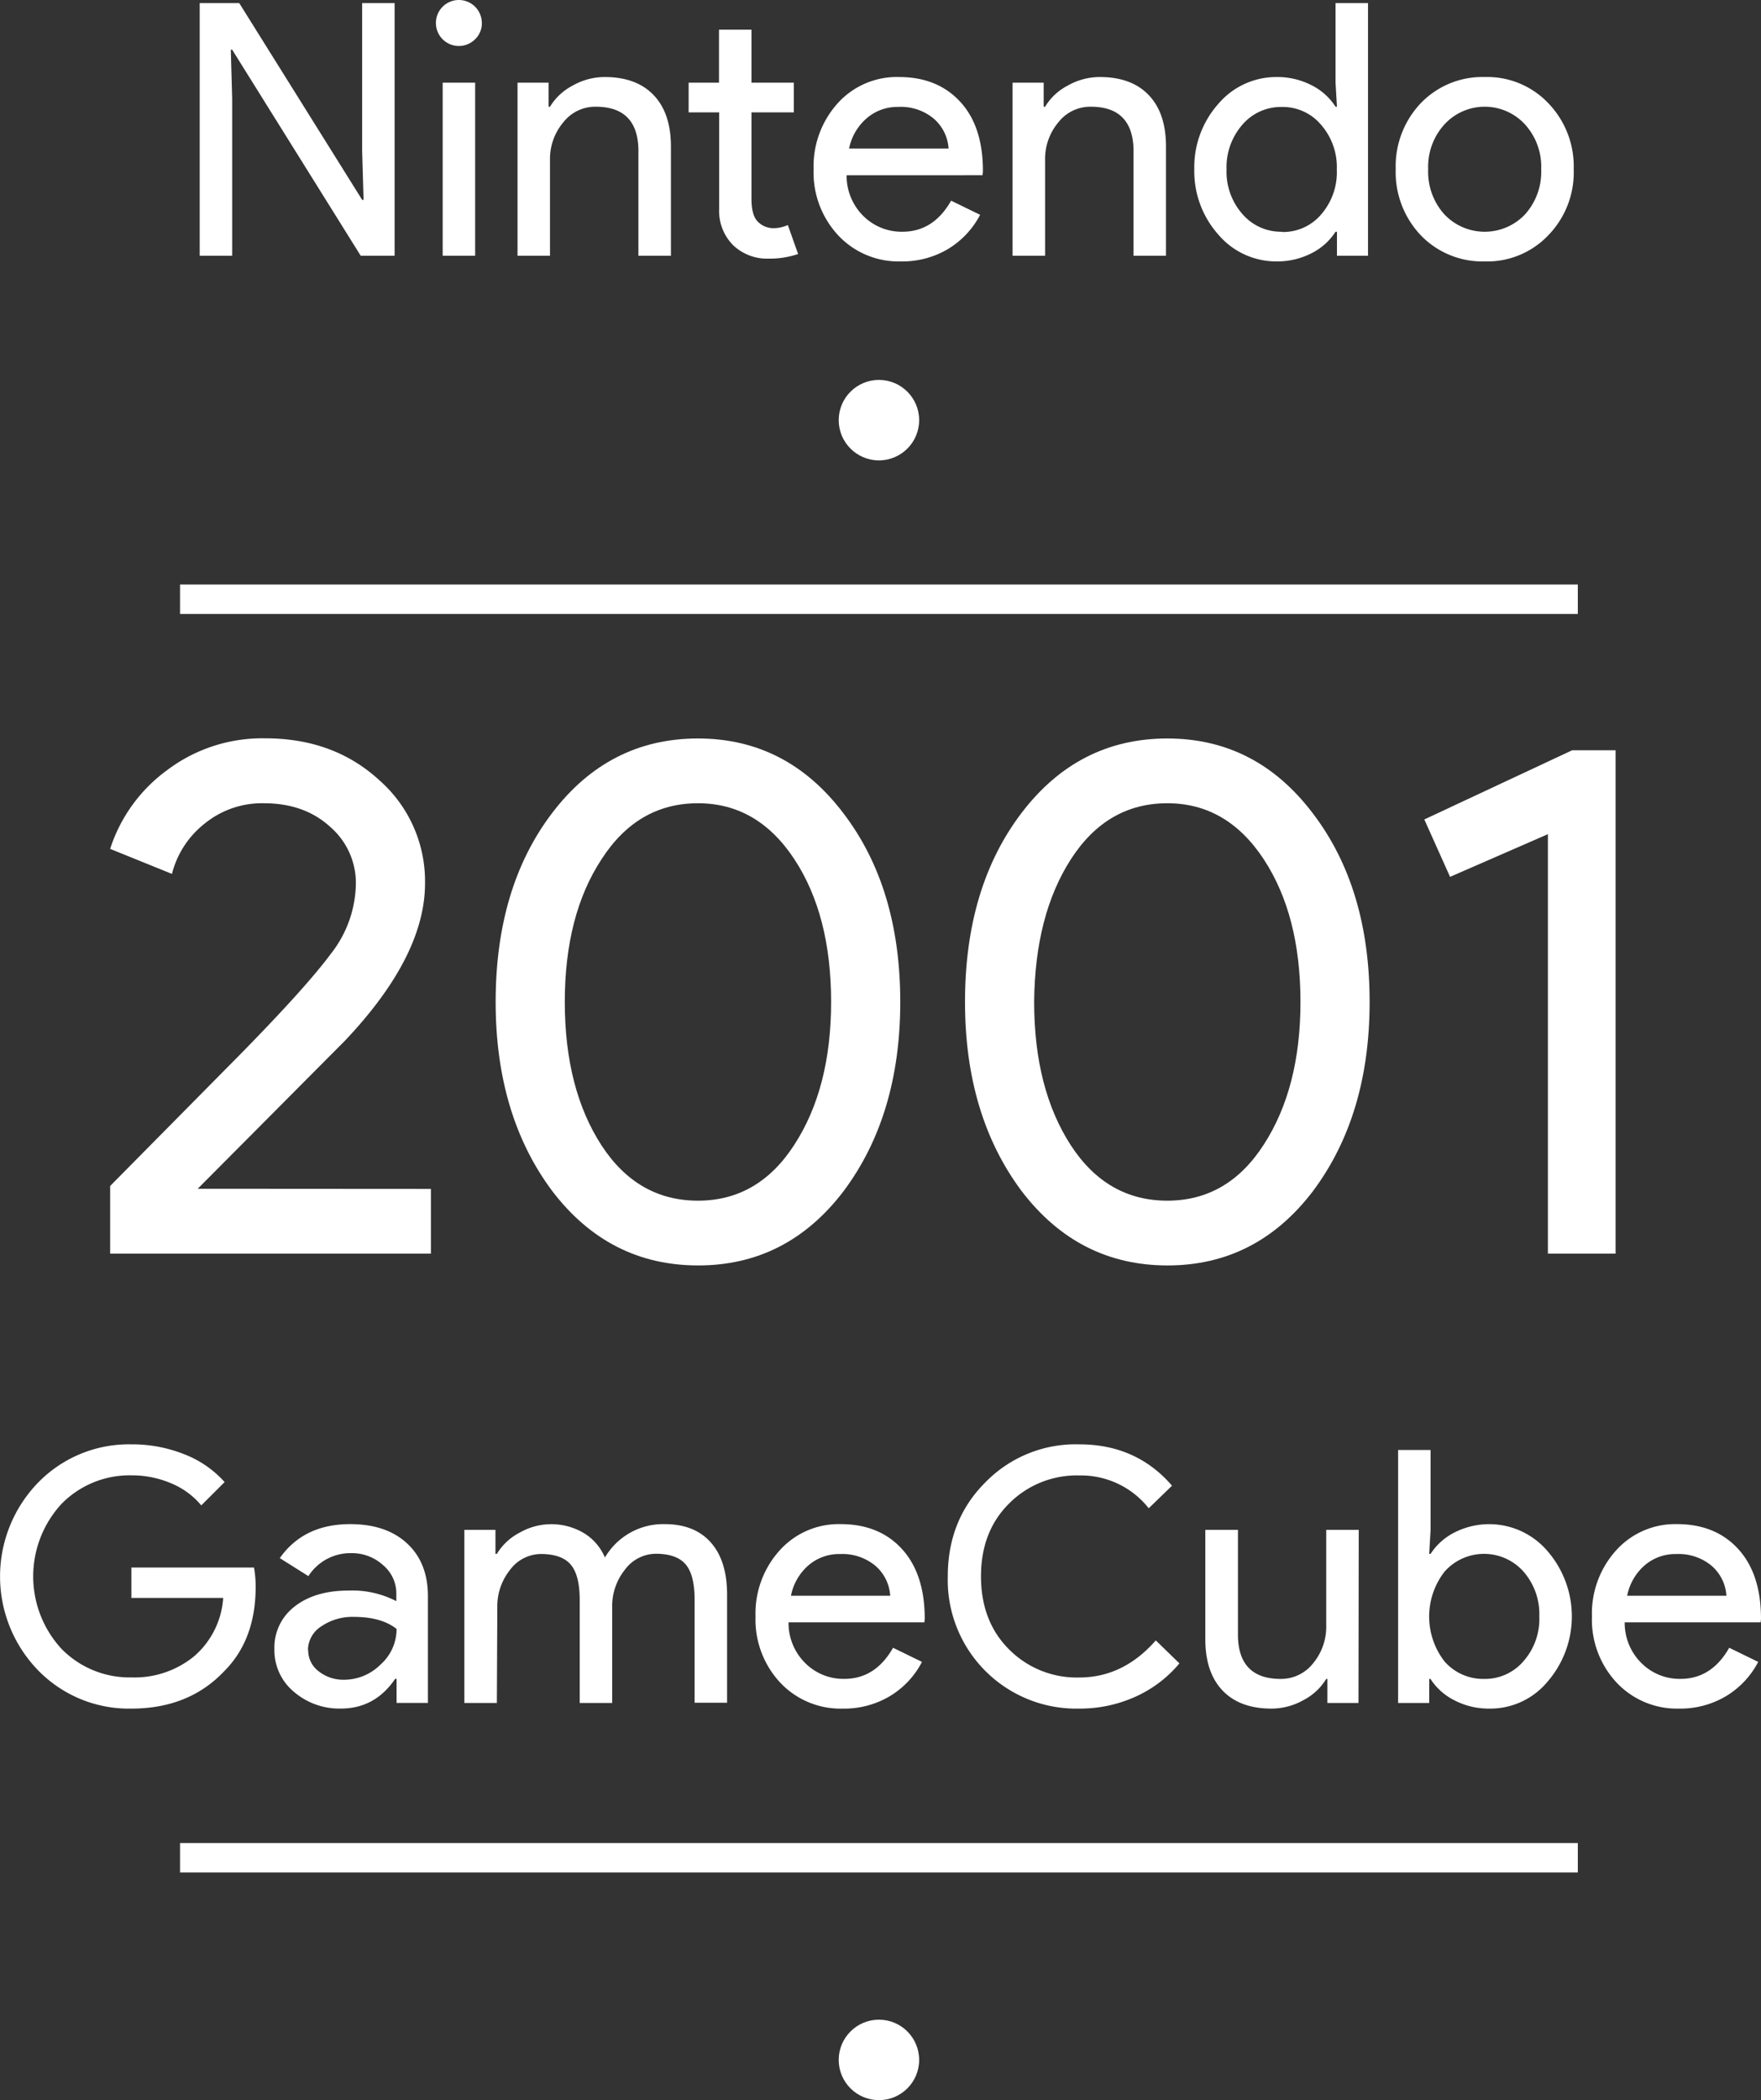 <svg xmlns="http://www.w3.org/2000/svg" viewBox="0 0 359.06 428.03"><rect x="0" y="0" width="359.06" height="428.03" fill="#333333" stroke="none"/><title>gc</title><g id="Layer_3" data-name="Layer 3"><circle cx="179.21" cy="85.63" r="8.2" fill="#fff"/><line x1="36.71" y1="122.13" x2="321.71" y2="122.13" fill="none"/><rect x="36.71" y="119.13" width="285" height="6" fill="#fff"/><line x1="36.71" y1="378.63" x2="321.71" y2="378.63" fill="none"/><rect x="36.71" y="375.63" width="285" height="6" fill="#fff"/><circle cx="179.21" cy="419.83" r="8.2" fill="#fff"/></g><g id="NEW_TEXT" data-name="NEW TEXT"><path d="M70.45,248.68v13.2H5.05v-13.8L31.6,221.23Q45,207.58,50.05,200.76a23.57,23.57,0,0,0,5.1-14.33,15.1,15.1,0,0,0-5.25-11.55q-5.25-4.8-13.5-4.8a18.51,18.51,0,0,0-12.15,4.2,18.94,18.94,0,0,0-6.6,10.2l-12.6-5.1a32,32,0,0,1,11.55-16,32.19,32.19,0,0,1,20.1-6.53q13.95,0,23.25,8.55a27.42,27.42,0,0,1,9.3,21q0,14.85-16.35,32.1l-30,30.15Z" transform="translate(17.41 -6.37)" fill="#fff"/><path d="M83.65,210.58q0-23.4,11.55-38.55t29.7-15.15q18.15,0,29.7,15.3,11.55,15.15,11.55,38.4,0,23.1-11.55,38.55-11.55,15.17-29.7,15.15T95.2,249.13Q83.65,233.68,83.65,210.58Zm68.4,0q0-17.7-7.5-29.1t-19.65-11.4q-12.3,0-19.65,11.4-7.5,11.4-7.5,29.1t7.5,29.25q7.35,11.25,19.65,11.25t19.65-11.4Q152.05,228.13,152.05,210.58Z" transform="translate(17.41 -6.37)" fill="#fff"/><path d="M179.35,210.58q0-23.4,11.55-38.55t29.7-15.15q18.15,0,29.7,15.3,11.55,15.15,11.55,38.4,0,23.1-11.55,38.55-11.55,15.17-29.7,15.15t-29.7-15.15Q179.35,233.68,179.35,210.58Zm68.4,0q0-17.7-7.5-29.1t-19.65-11.4q-12.3,0-19.65,11.4t-7.5,29.1q0,17.7,7.5,29.25,7.35,11.25,19.65,11.25t19.65-11.4Q247.75,228.13,247.75,210.58Z" transform="translate(17.41 -6.37)" fill="#fff"/><path d="M312,159.28v102.6h-13.8v-85.5l-19.95,8.7L273,173.38l30.15-14.1Z" transform="translate(17.41 -6.37)" fill="#fff"/><path d="M34.72,329.76q0,10.8-6.41,17.21-7.2,7.62-18.93,7.63a25.83,25.83,0,0,1-19-7.78,27.46,27.46,0,0,1,0-38.3,25.83,25.83,0,0,1,19-7.78,28.71,28.71,0,0,1,10.73,2,21.39,21.39,0,0,1,8.28,5.69l-4.76,4.75a15.92,15.92,0,0,0-6.15-4.5,20.34,20.34,0,0,0-8.1-1.62,19.39,19.39,0,0,0-14.26,5.83,21.79,21.79,0,0,0,0,29.52,19.39,19.39,0,0,0,14.26,5.83,19.15,19.15,0,0,0,12.81-4.32,17.22,17.22,0,0,0,5.91-11.88H9.38v-6.19h25A22.09,22.09,0,0,1,34.72,329.76Z" transform="translate(17.41 -6.37)" fill="#fff"/><path d="M54,317q7.34,0,11.59,3.93t4.25,10.76v21.75H63.45v-4.9h-.29q-4.09,6-10.94,6.05a14.21,14.21,0,0,1-9.76-3.46,11,11,0,0,1-3.92-8.64,10.5,10.5,0,0,1,4.14-8.71q4.14-3.24,11-3.24a19.54,19.54,0,0,1,9.72,2.16V331.2a7.52,7.52,0,0,0-2.74-5.87,9.36,9.36,0,0,0-6.4-2.41,10.16,10.16,0,0,0-8.79,4.68l-5.83-3.67Q44.52,317,54,317Zm-8.57,25.64A5.32,5.32,0,0,0,47.57,347a8.1,8.1,0,0,0,5.15,1.72,10.55,10.55,0,0,0,7.45-3.09,9.68,9.68,0,0,0,3.28-7.27q-3.09-2.44-8.64-2.45a11.25,11.25,0,0,0-6.73,1.94A5.79,5.79,0,0,0,45.38,342.65Z" transform="translate(17.41 -6.37)" fill="#fff"/><path d="M83.9,353.45H77.27V318.17h6.34v4.89h.29a11.74,11.74,0,0,1,4.64-4.32,13,13,0,0,1,13.07.07,10.61,10.61,0,0,1,4.32,5A13.77,13.77,0,0,1,118.1,317q6.12,0,9.43,3.75c2.21,2.49,3.31,6.05,3.31,10.65v22h-6.62v-21q0-5-1.8-7.16t-6-2.2A7.91,7.91,0,0,0,110,326.3a11.85,11.85,0,0,0-2.59,7.63v19.52h-6.62v-21q0-5-1.8-7.16t-6-2.2a7.91,7.91,0,0,0-6.41,3.24,11.85,11.85,0,0,0-2.59,7.63Z" transform="translate(17.41 -6.37)" fill="#fff"/><path d="M154.46,354.6a16.88,16.88,0,0,1-12.82-5.33,18.81,18.81,0,0,1-5-13.46,19.14,19.14,0,0,1,4.9-13.43A16.18,16.18,0,0,1,154,317q7.86,0,12.5,5.08t4.64,14.22l-.07.72H143.37a11.48,11.48,0,0,0,3.45,8.35,11,11,0,0,0,7.92,3.17q6.34,0,9.94-6.34l5.9,2.88a17.6,17.6,0,0,1-6.58,7A18.23,18.23,0,0,1,154.46,354.6Zm-10.59-23H164.1a8.78,8.78,0,0,0-3-6.09,10.51,10.51,0,0,0-7.24-2.41,9.57,9.57,0,0,0-6.44,2.31A11,11,0,0,0,143.87,331.56Z" transform="translate(17.41 -6.37)" fill="#fff"/><path d="M202.63,354.6a26.21,26.21,0,0,1-26.79-26.93q0-11.52,7.63-19.15a25.71,25.71,0,0,1,19.16-7.78q11.66,0,18.93,8.43l-4.75,4.6a17.61,17.61,0,0,0-14.18-6.69,19.44,19.44,0,0,0-14.33,5.76q-5.7,5.69-5.69,14.83t5.69,14.83a19.44,19.44,0,0,0,14.33,5.76q9,0,15.62-7.56l4.82,4.68a25,25,0,0,1-9,6.81A27.55,27.55,0,0,1,202.63,354.6Z" transform="translate(17.41 -6.37)" fill="#fff"/><path d="M259.58,353.45h-6.34v-4.9H253a11.74,11.74,0,0,1-4.64,4.32,13.34,13.34,0,0,1-6.52,1.73q-6.48,0-10-3.71t-3.49-10.55V318.17H235v21.74q.23,8.64,8.71,8.64a8.31,8.31,0,0,0,6.63-3.2,11.64,11.64,0,0,0,2.66-7.67V318.17h6.63Z" transform="translate(17.41 -6.37)" fill="#fff"/><path d="M286.29,354.6a15.12,15.12,0,0,1-7.09-1.66,12.38,12.38,0,0,1-4.94-4.39H274v4.9h-6.34V301.89h6.62v16.28l-.28,4.89h.28a12.53,12.53,0,0,1,4.94-4.39,15.62,15.62,0,0,1,18.89,3.82,20.33,20.33,0,0,1,0,26.64A15.16,15.16,0,0,1,286.29,354.6Zm-1.08-6.05a10.32,10.32,0,0,0,8-3.6,13,13,0,0,0,3.24-9.14,13.16,13.16,0,0,0-3.24-9.15,10.76,10.76,0,0,0-16.06,0,14.91,14.91,0,0,0,0,18.36A10.48,10.48,0,0,0,285.21,348.55Z" transform="translate(17.41 -6.37)" fill="#fff"/><path d="M325,354.6a16.9,16.9,0,0,1-12.82-5.33,18.81,18.81,0,0,1-5-13.46,19.19,19.19,0,0,1,4.9-13.43A16.19,16.19,0,0,1,324.52,317q7.85,0,12.49,5.08t4.64,14.22l-.07.72H313.86a11.49,11.49,0,0,0,3.46,8.35,11,11,0,0,0,7.92,3.17q6.33,0,9.93-6.34l5.91,2.88a17.62,17.62,0,0,1-6.59,7A18.23,18.23,0,0,1,325,354.6Zm-10.58-23H334.6a8.79,8.79,0,0,0-3-6.09,10.5,10.5,0,0,0-7.24-2.41,9.59,9.59,0,0,0-6.44,2.31A11,11,0,0,0,314.37,331.56Z" transform="translate(17.41 -6.37)" fill="#fff"/><path d="M29.93,58.5H23.31V7h8.06l25.06,40.1h.29l-.29-9.93V7h6.62V58.5H56.14l-26.21-42h-.28l.28,9.94Z" transform="translate(17.41 -6.37)" fill="#fff"/><path d="M80.84,11.05a4.51,4.51,0,0,1-1.37,3.31,4.68,4.68,0,0,1-8-3.31,4.68,4.68,0,1,1,9.36,0ZM79.47,23.22V58.5H72.85V23.22Z" transform="translate(17.41 -6.37)" fill="#fff"/><path d="M88.11,23.22h6.33v4.9h.29a11.77,11.77,0,0,1,4.65-4.32,13.2,13.2,0,0,1,6.51-1.73q6.48,0,10,3.71t3.5,10.54V58.5h-6.63V36.76q-.21-8.64-8.71-8.64a8.25,8.25,0,0,0-6.62,3.2A11.6,11.6,0,0,0,94.73,39V58.5H88.11Z" transform="translate(17.41 -6.37)" fill="#fff"/><path d="M139.3,59.08a10,10,0,0,1-7.16-2.67A9.87,9.87,0,0,1,129.22,49V29.27H123V23.22h6.19V12.42h6.62v10.8h8.64v6.05h-8.64V46.84q0,3.52,1.37,4.78a4.46,4.46,0,0,0,3.1,1.26,6.7,6.7,0,0,0,1.55-.18,8.21,8.21,0,0,0,1.4-.46l2.09,5.9A17.92,17.92,0,0,1,139.3,59.08Z" transform="translate(17.41 -6.37)" fill="#fff"/><path d="M166.3,59.65a16.86,16.86,0,0,1-12.82-5.33,18.81,18.81,0,0,1-5-13.46,19.19,19.19,0,0,1,4.9-13.43,16.22,16.22,0,0,1,12.53-5.36q7.84,0,12.49,5.07T183,41.36l-.07.72H155.21a11.53,11.53,0,0,0,3.46,8.36,11.06,11.06,0,0,0,7.92,3.16q6.33,0,9.93-6.33l5.91,2.88a17.66,17.66,0,0,1-6.59,7A18.23,18.23,0,0,1,166.3,59.65Zm-10.58-23H176a8.77,8.77,0,0,0-3-6.08,10.45,10.45,0,0,0-7.24-2.41,9.58,9.58,0,0,0-6.44,2.3A11,11,0,0,0,155.72,36.61Z" transform="translate(17.41 -6.37)" fill="#fff"/><path d="M189.05,23.22h6.34v4.9h.29a11.67,11.67,0,0,1,4.64-4.32,13.24,13.24,0,0,1,6.52-1.73q6.48,0,10,3.71t3.49,10.54V58.5h-6.62V36.76q-.23-8.64-8.72-8.64a8.26,8.26,0,0,0-6.62,3.2A11.59,11.59,0,0,0,195.68,39V58.5h-6.63Z" transform="translate(17.41 -6.37)" fill="#fff"/><path d="M242.83,59.65A15.49,15.49,0,0,1,231,54.18a19.42,19.42,0,0,1-4.9-13.32A19.42,19.42,0,0,1,231,27.54a15.49,15.49,0,0,1,11.87-5.47,15.28,15.28,0,0,1,7.1,1.65,12.45,12.45,0,0,1,4.93,4.4h.29l-.29-4.9V7h6.62V58.5h-6.33V53.6h-.29a12.45,12.45,0,0,1-4.93,4.4A15.28,15.28,0,0,1,242.83,59.65Zm1.09-6a10.15,10.15,0,0,0,8-3.52,13.12,13.12,0,0,0,3.24-9.22,13.13,13.13,0,0,0-3.24-9.14,10.21,10.21,0,0,0-8-3.6,10.34,10.34,0,0,0-8,3.6,13.13,13.13,0,0,0-3.24,9.14A13,13,0,0,0,235.92,50,10.34,10.34,0,0,0,243.92,53.6Z" transform="translate(17.41 -6.37)" fill="#fff"/><path d="M267.17,40.86a18.65,18.65,0,0,1,5.11-13.46,17.41,17.41,0,0,1,13-5.33,17.17,17.17,0,0,1,13,5.33,18.54,18.54,0,0,1,5.18,13.46,18.37,18.37,0,0,1-5.18,13.46,17.17,17.17,0,0,1-13,5.33,17.41,17.41,0,0,1-13-5.33A18.65,18.65,0,0,1,267.17,40.86Zm6.62,0a12.94,12.94,0,0,0,3.32,9.22,11.32,11.32,0,0,0,16.41,0,12.94,12.94,0,0,0,3.31-9.22,12.8,12.8,0,0,0-3.31-9.14,11.15,11.15,0,0,0-16.41,0A12.81,12.81,0,0,0,273.79,40.86Z" transform="translate(17.41 -6.37)" fill="#fff"/></g></svg>